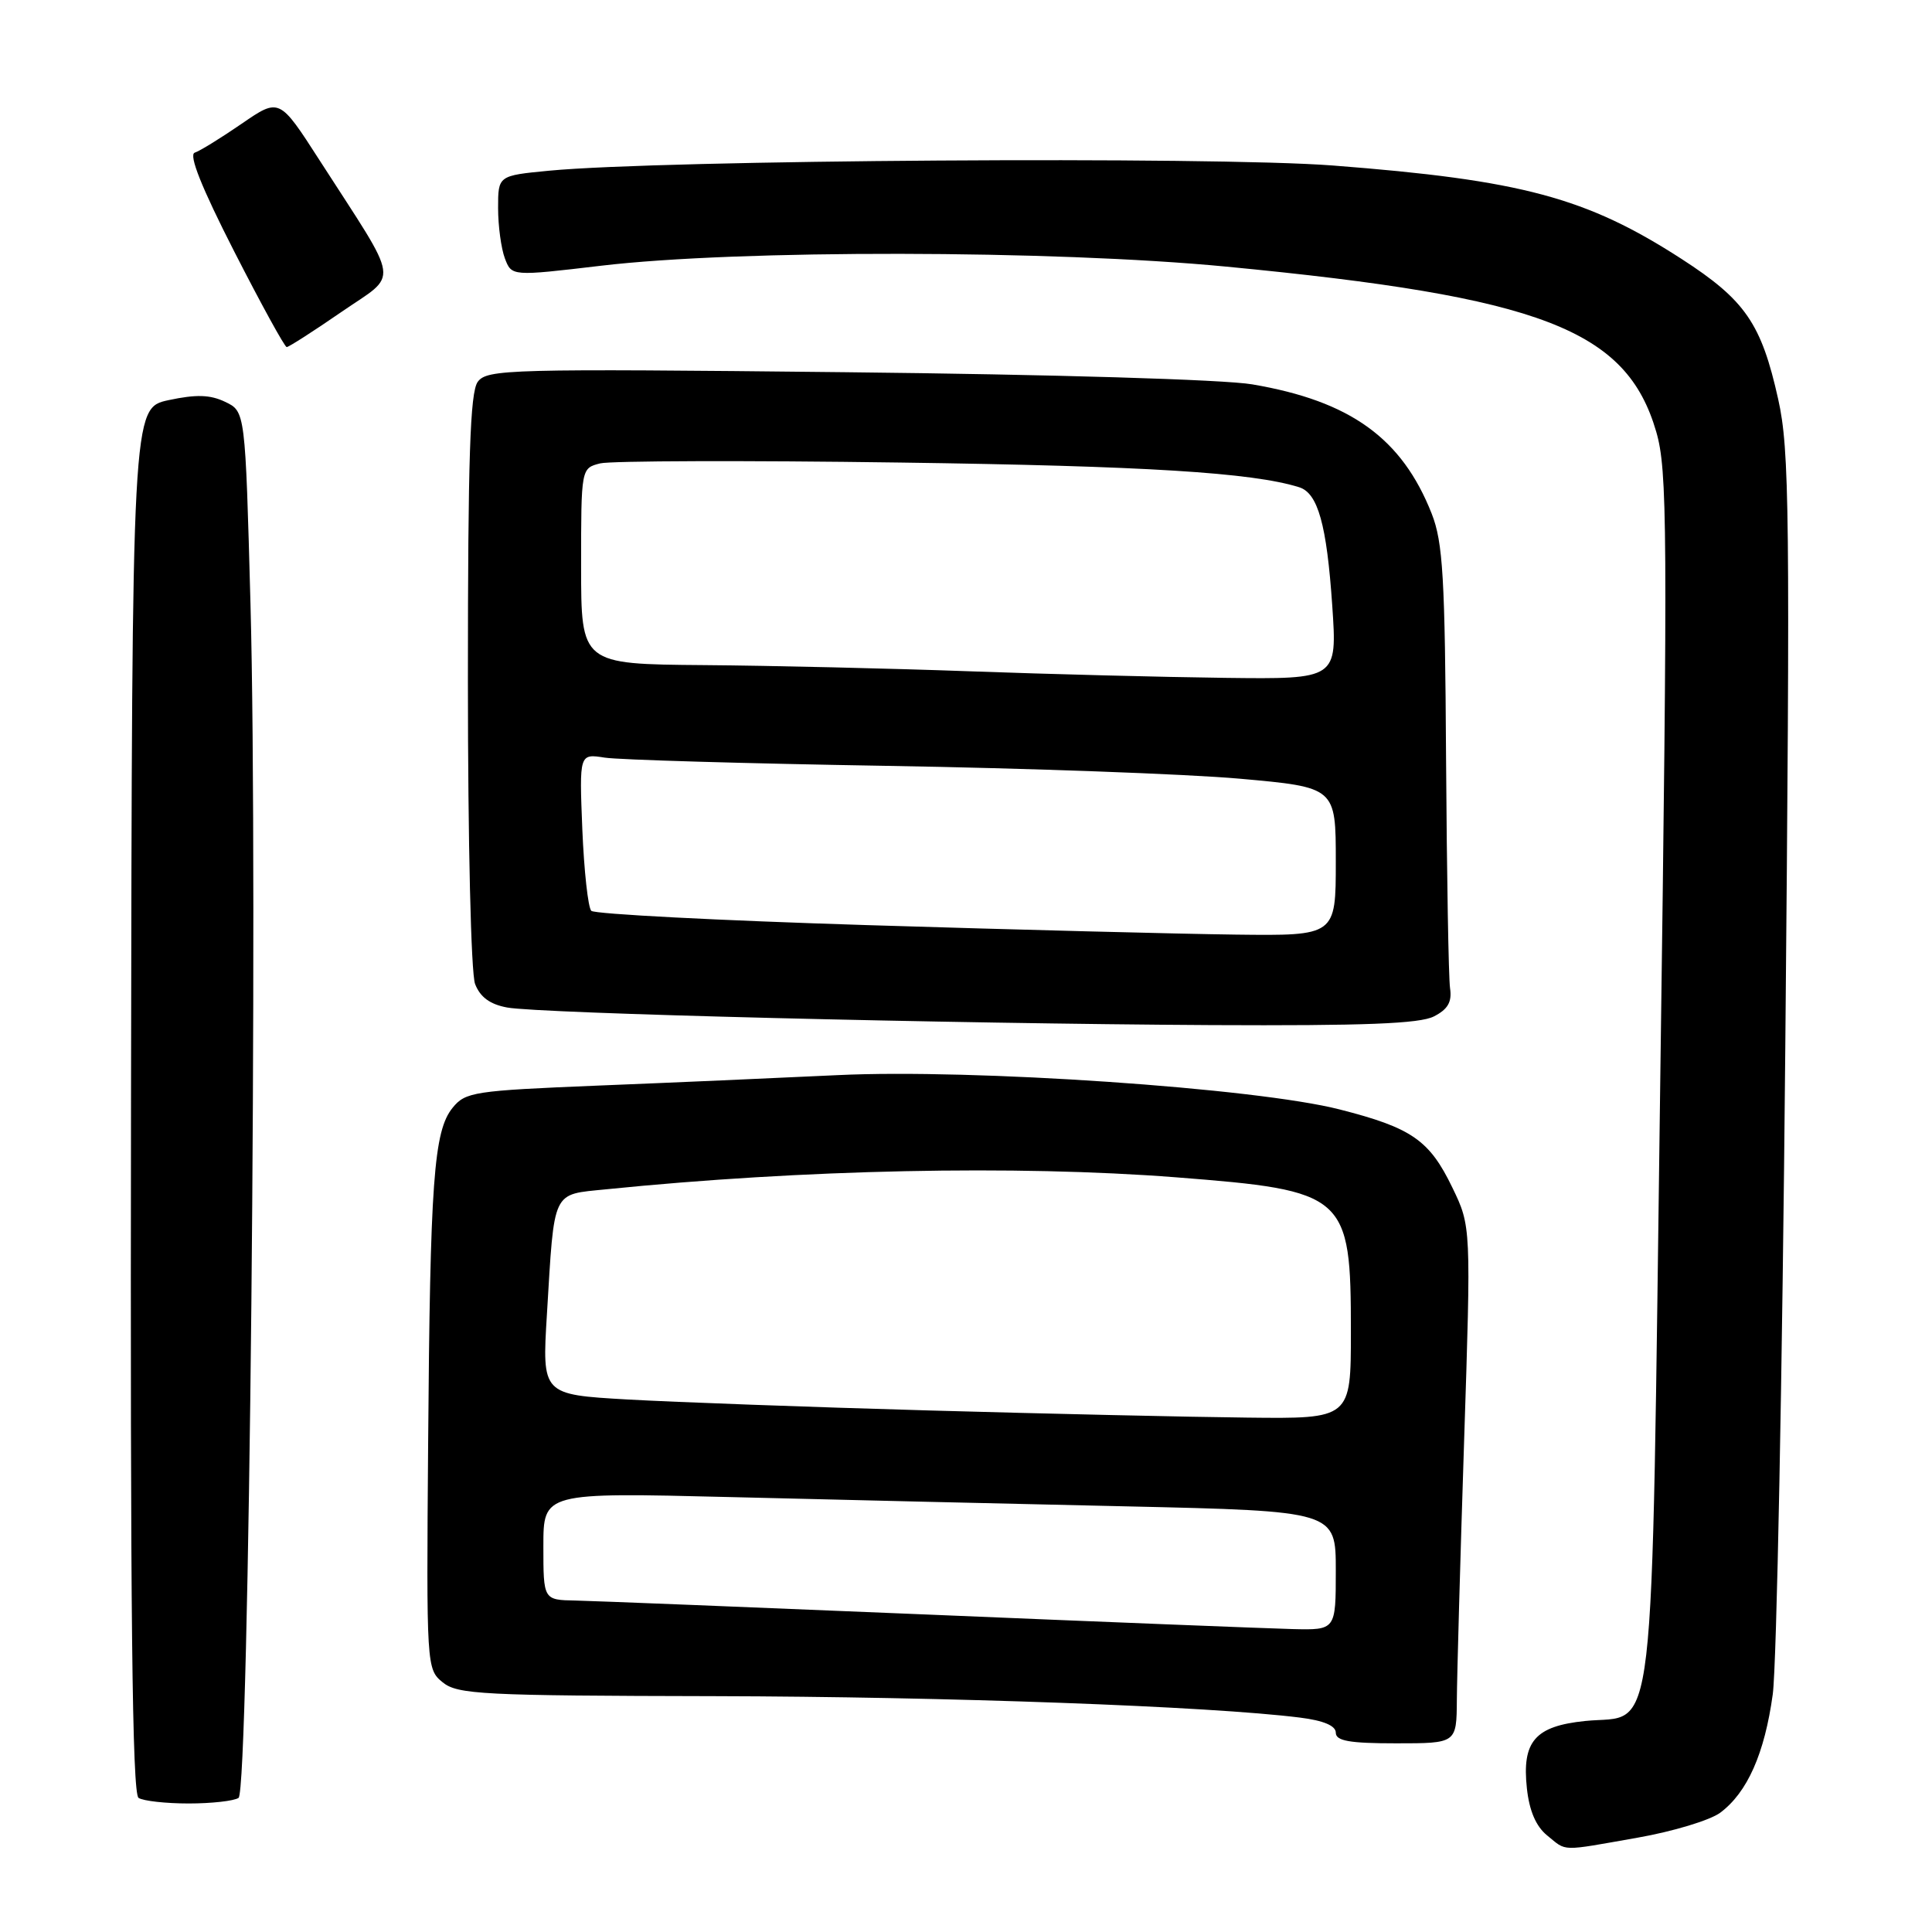 <?xml version="1.0" encoding="UTF-8" standalone="no"?>
<!DOCTYPE svg PUBLIC "-//W3C//DTD SVG 1.1//EN" "http://www.w3.org/Graphics/SVG/1.1/DTD/svg11.dtd" >
<svg xmlns="http://www.w3.org/2000/svg" xmlns:xlink="http://www.w3.org/1999/xlink" version="1.1" viewBox="0 0 256 256">
 <g >
 <path fill="currentColor"
d=" M 217.00 243.50 C 221.68 242.68 226.59 241.19 227.93 240.20 C 231.53 237.52 233.82 232.36 234.90 224.50 C 235.42 220.65 236.17 182.14 236.56 138.91 C 237.21 67.86 237.12 59.61 235.62 52.90 C 233.39 42.87 231.26 39.77 222.83 34.32 C 210.22 26.17 201.63 23.86 176.61 21.93 C 160.62 20.70 87.71 21.18 72.75 22.62 C 66.00 23.27 66.00 23.27 66.00 27.57 C 66.00 29.94 66.41 32.94 66.90 34.24 C 67.80 36.61 67.80 36.61 79.65 35.21 C 97.78 33.06 139.51 33.12 162.50 35.33 C 204.30 39.35 215.52 43.66 219.46 57.21 C 220.94 62.31 220.99 69.88 220.00 142.65 C 218.77 234.01 219.58 227.06 210.04 228.04 C 203.40 228.72 201.65 230.74 202.32 236.96 C 202.64 239.95 203.53 242.01 205.01 243.21 C 207.66 245.36 206.61 245.33 217.00 243.50 Z  M 31.61 238.23 C 33.01 237.31 34.21 117.35 33.19 80.01 C 32.50 54.52 32.50 54.52 29.84 53.25 C 27.84 52.29 26.00 52.24 22.34 53.02 C 17.50 54.06 17.50 54.06 17.36 145.78 C 17.25 213.53 17.52 237.69 18.36 238.23 C 18.99 238.64 21.98 238.97 25.00 238.97 C 28.02 238.97 31.00 238.64 31.61 238.23 Z  M 193.04 225.25 C 193.06 222.09 193.49 206.68 194.00 191.00 C 194.93 162.50 194.93 162.50 192.44 157.35 C 189.41 151.07 187.05 149.44 177.52 147.01 C 166.45 144.17 128.85 141.60 111.00 142.46 C 103.03 142.84 88.69 143.47 79.14 143.85 C 62.81 144.52 61.67 144.69 59.97 146.79 C 57.47 149.87 56.99 156.50 56.73 191.33 C 56.50 220.84 56.52 221.18 58.66 222.92 C 60.63 224.52 63.91 224.69 94.66 224.75 C 125.58 224.82 160.34 226.09 172.25 227.59 C 175.38 227.98 177.00 228.67 177.00 229.59 C 177.00 230.68 178.79 231.00 185.00 231.00 C 193.00 231.00 193.00 231.00 193.04 225.25 Z  M 190.00 134.68 C 191.85 133.74 192.41 132.76 192.14 130.95 C 191.94 129.60 191.71 115.90 191.61 100.50 C 191.47 76.49 191.20 71.87 189.71 68.07 C 185.77 58.07 178.94 53.14 165.93 50.93 C 162.23 50.29 139.36 49.61 112.05 49.32 C 67.35 48.84 64.53 48.92 63.30 50.60 C 62.29 51.99 62.00 60.68 62.00 90.13 C 62.00 111.68 62.41 128.95 62.95 130.38 C 63.62 132.12 64.92 133.08 67.20 133.50 C 71.45 134.29 125.67 135.64 160.50 135.83 C 180.77 135.93 188.12 135.65 190.00 134.68 Z  M 45.22 41.35 C 52.92 36.04 53.23 38.15 42.34 21.23 C 37.02 12.96 37.02 12.96 32.03 16.39 C 29.28 18.28 26.48 20.01 25.80 20.23 C 24.98 20.51 26.72 24.87 31.03 33.31 C 34.59 40.28 37.72 45.98 37.99 45.99 C 38.25 45.99 41.51 43.91 45.22 41.35 Z  M 123.00 213.94 C 99.62 212.97 78.59 212.13 76.25 212.08 C 72.00 212.00 72.00 212.00 72.00 204.88 C 72.00 197.76 72.00 197.76 96.75 198.37 C 110.36 198.71 133.99 199.26 149.25 199.60 C 177.00 200.23 177.00 200.23 177.00 208.11 C 177.00 216.00 177.00 216.00 171.25 215.86 C 168.09 215.78 146.38 214.92 123.00 213.94 Z  M 123.00 186.89 C 107.32 186.45 89.40 185.79 83.16 185.44 C 71.82 184.79 71.82 184.79 72.47 174.15 C 73.48 157.45 73.07 158.33 80.31 157.59 C 106.34 154.95 134.67 154.36 155.82 156.00 C 178.42 157.76 179.00 158.27 179.00 176.45 C 179.00 188.00 179.00 188.00 165.25 187.84 C 157.69 187.76 138.68 187.33 123.00 186.89 Z  M 114.82 122.58 C 95.20 121.97 78.79 121.12 78.35 120.69 C 77.92 120.25 77.39 115.39 77.16 109.88 C 76.76 99.86 76.76 99.86 80.13 100.39 C 81.98 100.68 98.80 101.17 117.50 101.48 C 136.20 101.79 157.24 102.56 164.25 103.18 C 177.00 104.32 177.00 104.32 177.00 114.16 C 177.00 124.00 177.00 124.00 163.75 123.84 C 156.46 123.75 134.44 123.19 114.82 122.58 Z  M 128.50 88.95 C 118.05 88.57 102.19 88.20 93.25 88.13 C 77.00 88.00 77.00 88.00 77.00 75.02 C 77.00 62.04 77.00 62.04 79.53 61.40 C 80.91 61.06 98.80 61.00 119.28 61.29 C 151.74 61.74 165.90 62.61 172.14 64.56 C 174.63 65.33 175.80 69.51 176.53 80.25 C 177.19 90.00 177.19 90.00 162.34 89.82 C 154.18 89.72 138.95 89.33 128.50 88.95 Z "/>
</g>
</svg>